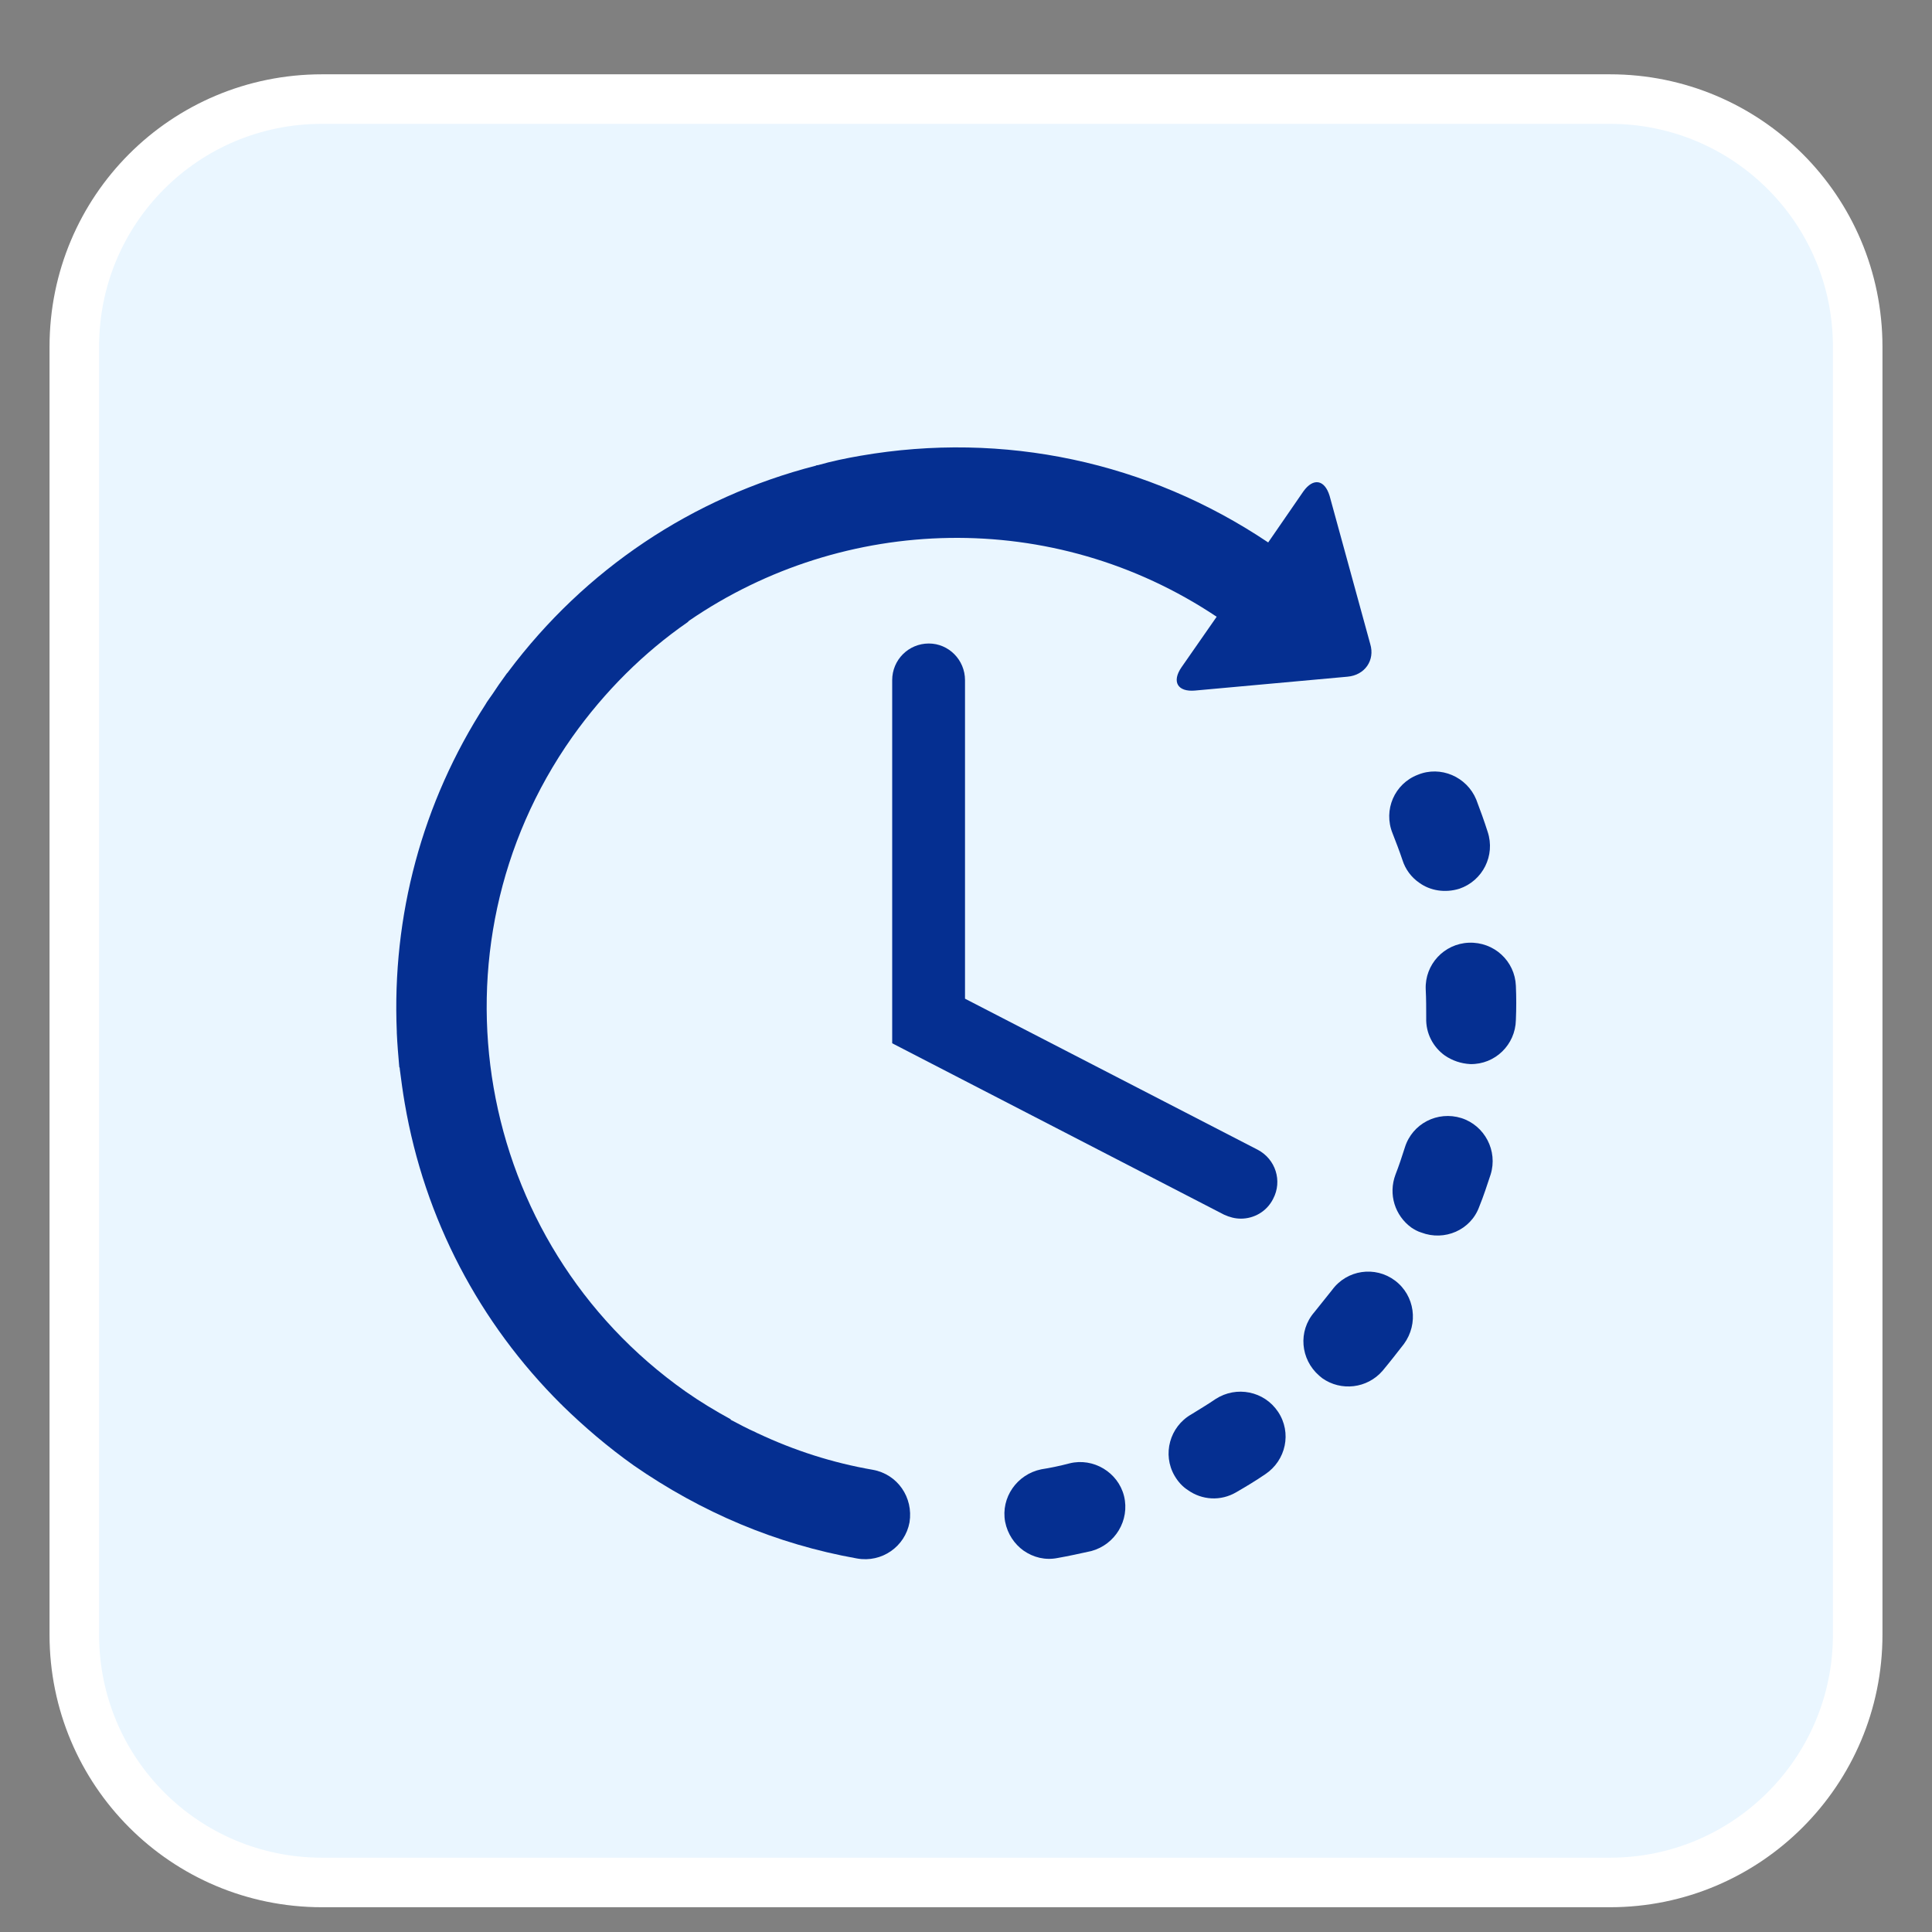 <svg version="1.2" baseProfile="tiny-ps" xmlns="http://www.w3.org/2000/svg" viewBox="0 0 39 39" width="39" height="39">
	<rect x="0" y="0" width="39" height="39" fill="#808080" stroke="none"/>
	<title>borrower page</title>
	<style>
		tspan { white-space:pre }
		.shp0 { fill: #eaf6ff;stroke: #ffffff;paint-order:stroke fill markers } 
		.shp1 { fill: #052f91 } 
	</style>
	<g id="borrower page">
		<g id="Group 25">
			<path id="Rectangle" class="shp0" d="M6.5 2L32.5 2C35.26 2 37.5 4.23 37.5 7L37.5 33C37.5 35.76 35.26 38 32.5 38L6.5 38C3.73 38 1.5 35.76 1.5 33L1.5 7C1.5 4.23 3.73 2 6.5 2Z" />
			<g id="time-left (1)">
				<path id="Path" class="shp1" d="M21.59 29.54C21.4 29.59 21.21 29.63 21.02 29.66C20.53 29.76 20.2 30.23 20.29 30.72C20.34 30.97 20.48 31.17 20.66 31.3C20.86 31.44 21.1 31.5 21.35 31.45C21.58 31.41 21.8 31.36 22.03 31.31C22.51 31.18 22.81 30.69 22.69 30.2C22.57 29.72 22.07 29.42 21.59 29.54Z" />
				<path id="Path" class="shp1" d="M28.31 17.36C28.37 17.55 28.49 17.71 28.65 17.82C28.87 17.98 29.17 18.03 29.46 17.94C29.93 17.78 30.19 17.27 30.03 16.79C29.96 16.57 29.88 16.35 29.8 16.14C29.61 15.68 29.08 15.45 28.62 15.64C28.15 15.82 27.92 16.35 28.11 16.82C28.18 17 28.25 17.18 28.31 17.36Z" />
				<path id="Path" class="shp1" d="M24.54 28.24C24.38 28.35 24.21 28.45 24.05 28.55C23.61 28.8 23.46 29.36 23.71 29.79C23.78 29.91 23.87 30.01 23.98 30.08C24.26 30.28 24.64 30.31 24.96 30.12C25.15 30.01 25.35 29.89 25.54 29.76C25.96 29.48 26.08 28.92 25.8 28.5C25.52 28.08 24.96 27.97 24.54 28.24Z" />
				<path id="Path" class="shp1" d="M30.6 19.9C30.58 19.4 30.16 19.01 29.65 19.03C29.15 19.05 28.76 19.47 28.78 19.97C28.79 20.16 28.79 20.36 28.79 20.55C28.78 20.86 28.93 21.14 29.17 21.31C29.32 21.41 29.49 21.47 29.68 21.48C30.18 21.49 30.59 21.09 30.6 20.59C30.61 20.36 30.61 20.13 30.6 19.9Z" />
				<path id="Path" class="shp1" d="M28.16 25.85C27.76 25.55 27.19 25.63 26.89 26.04C26.77 26.19 26.65 26.34 26.53 26.49C26.2 26.87 26.25 27.44 26.63 27.77C26.65 27.79 26.67 27.8 26.69 27.82C27.07 28.09 27.6 28.03 27.91 27.67C28.06 27.49 28.2 27.31 28.34 27.13C28.64 26.72 28.56 26.15 28.16 25.85Z" />
				<path id="Path" class="shp1" d="M29.5 22.57C29.02 22.42 28.51 22.68 28.36 23.16C28.3 23.35 28.24 23.53 28.17 23.71C28.02 24.11 28.16 24.54 28.49 24.78C28.55 24.82 28.62 24.86 28.69 24.88C29.16 25.06 29.69 24.83 29.86 24.36C29.95 24.14 30.02 23.92 30.09 23.71C30.24 23.23 29.97 22.72 29.5 22.57Z" />
				<path id="Path" class="shp1" d="M17.62 29.67C16.81 29.53 16.03 29.28 15.29 28.93C15.28 28.93 15.27 28.92 15.27 28.92C15.09 28.84 14.92 28.75 14.75 28.66C14.75 28.66 14.75 28.66 14.75 28.65C14.44 28.48 14.14 28.3 13.84 28.09C9.57 25.08 8.54 19.15 11.55 14.88C12.21 13.95 13 13.17 13.88 12.56C13.89 12.55 13.9 12.54 13.91 12.53C17.03 10.39 21.25 10.24 24.56 12.45L23.85 13.47C23.65 13.76 23.77 13.97 24.12 13.94L27.2 13.66C27.55 13.63 27.76 13.33 27.66 13L26.84 10.01C26.74 9.68 26.51 9.64 26.31 9.92L25.6 10.95C23.17 9.32 20.26 8.7 17.37 9.2C17.08 9.25 16.79 9.31 16.51 9.39C16.51 9.39 16.51 9.39 16.51 9.39C16.5 9.39 16.48 9.39 16.47 9.4C13.98 10.04 11.81 11.49 10.26 13.56C10.25 13.58 10.23 13.59 10.22 13.61C10.17 13.68 10.12 13.75 10.07 13.82C9.99 13.94 9.91 14.06 9.83 14.17C9.82 14.19 9.81 14.2 9.8 14.22C8.52 16.2 7.91 18.49 8.01 20.83C8.01 20.84 8.01 20.84 8.01 20.85C8.02 21.08 8.04 21.31 8.06 21.54C8.07 21.55 8.07 21.57 8.07 21.58C8.1 21.81 8.13 22.04 8.17 22.27C8.57 24.61 9.68 26.71 11.33 28.35C11.34 28.35 11.34 28.36 11.34 28.36C11.34 28.36 11.35 28.36 11.35 28.37C11.79 28.8 12.27 29.21 12.79 29.58C14.16 30.53 15.67 31.17 17.3 31.46C17.8 31.55 18.27 31.22 18.36 30.73C18.44 30.23 18.12 29.76 17.62 29.67Z" />
				<path id="Path" class="shp1" d="M18.75 12.99C18.34 12.99 18.01 13.32 18.01 13.73L18.01 21.06L24.71 24.52C24.82 24.57 24.93 24.6 25.05 24.6C25.31 24.6 25.57 24.46 25.7 24.2C25.89 23.84 25.75 23.4 25.39 23.21L19.48 20.16L19.48 13.73C19.48 13.32 19.15 12.99 18.75 12.99Z" />
			</g>
		</g>
	</g>
</svg>
